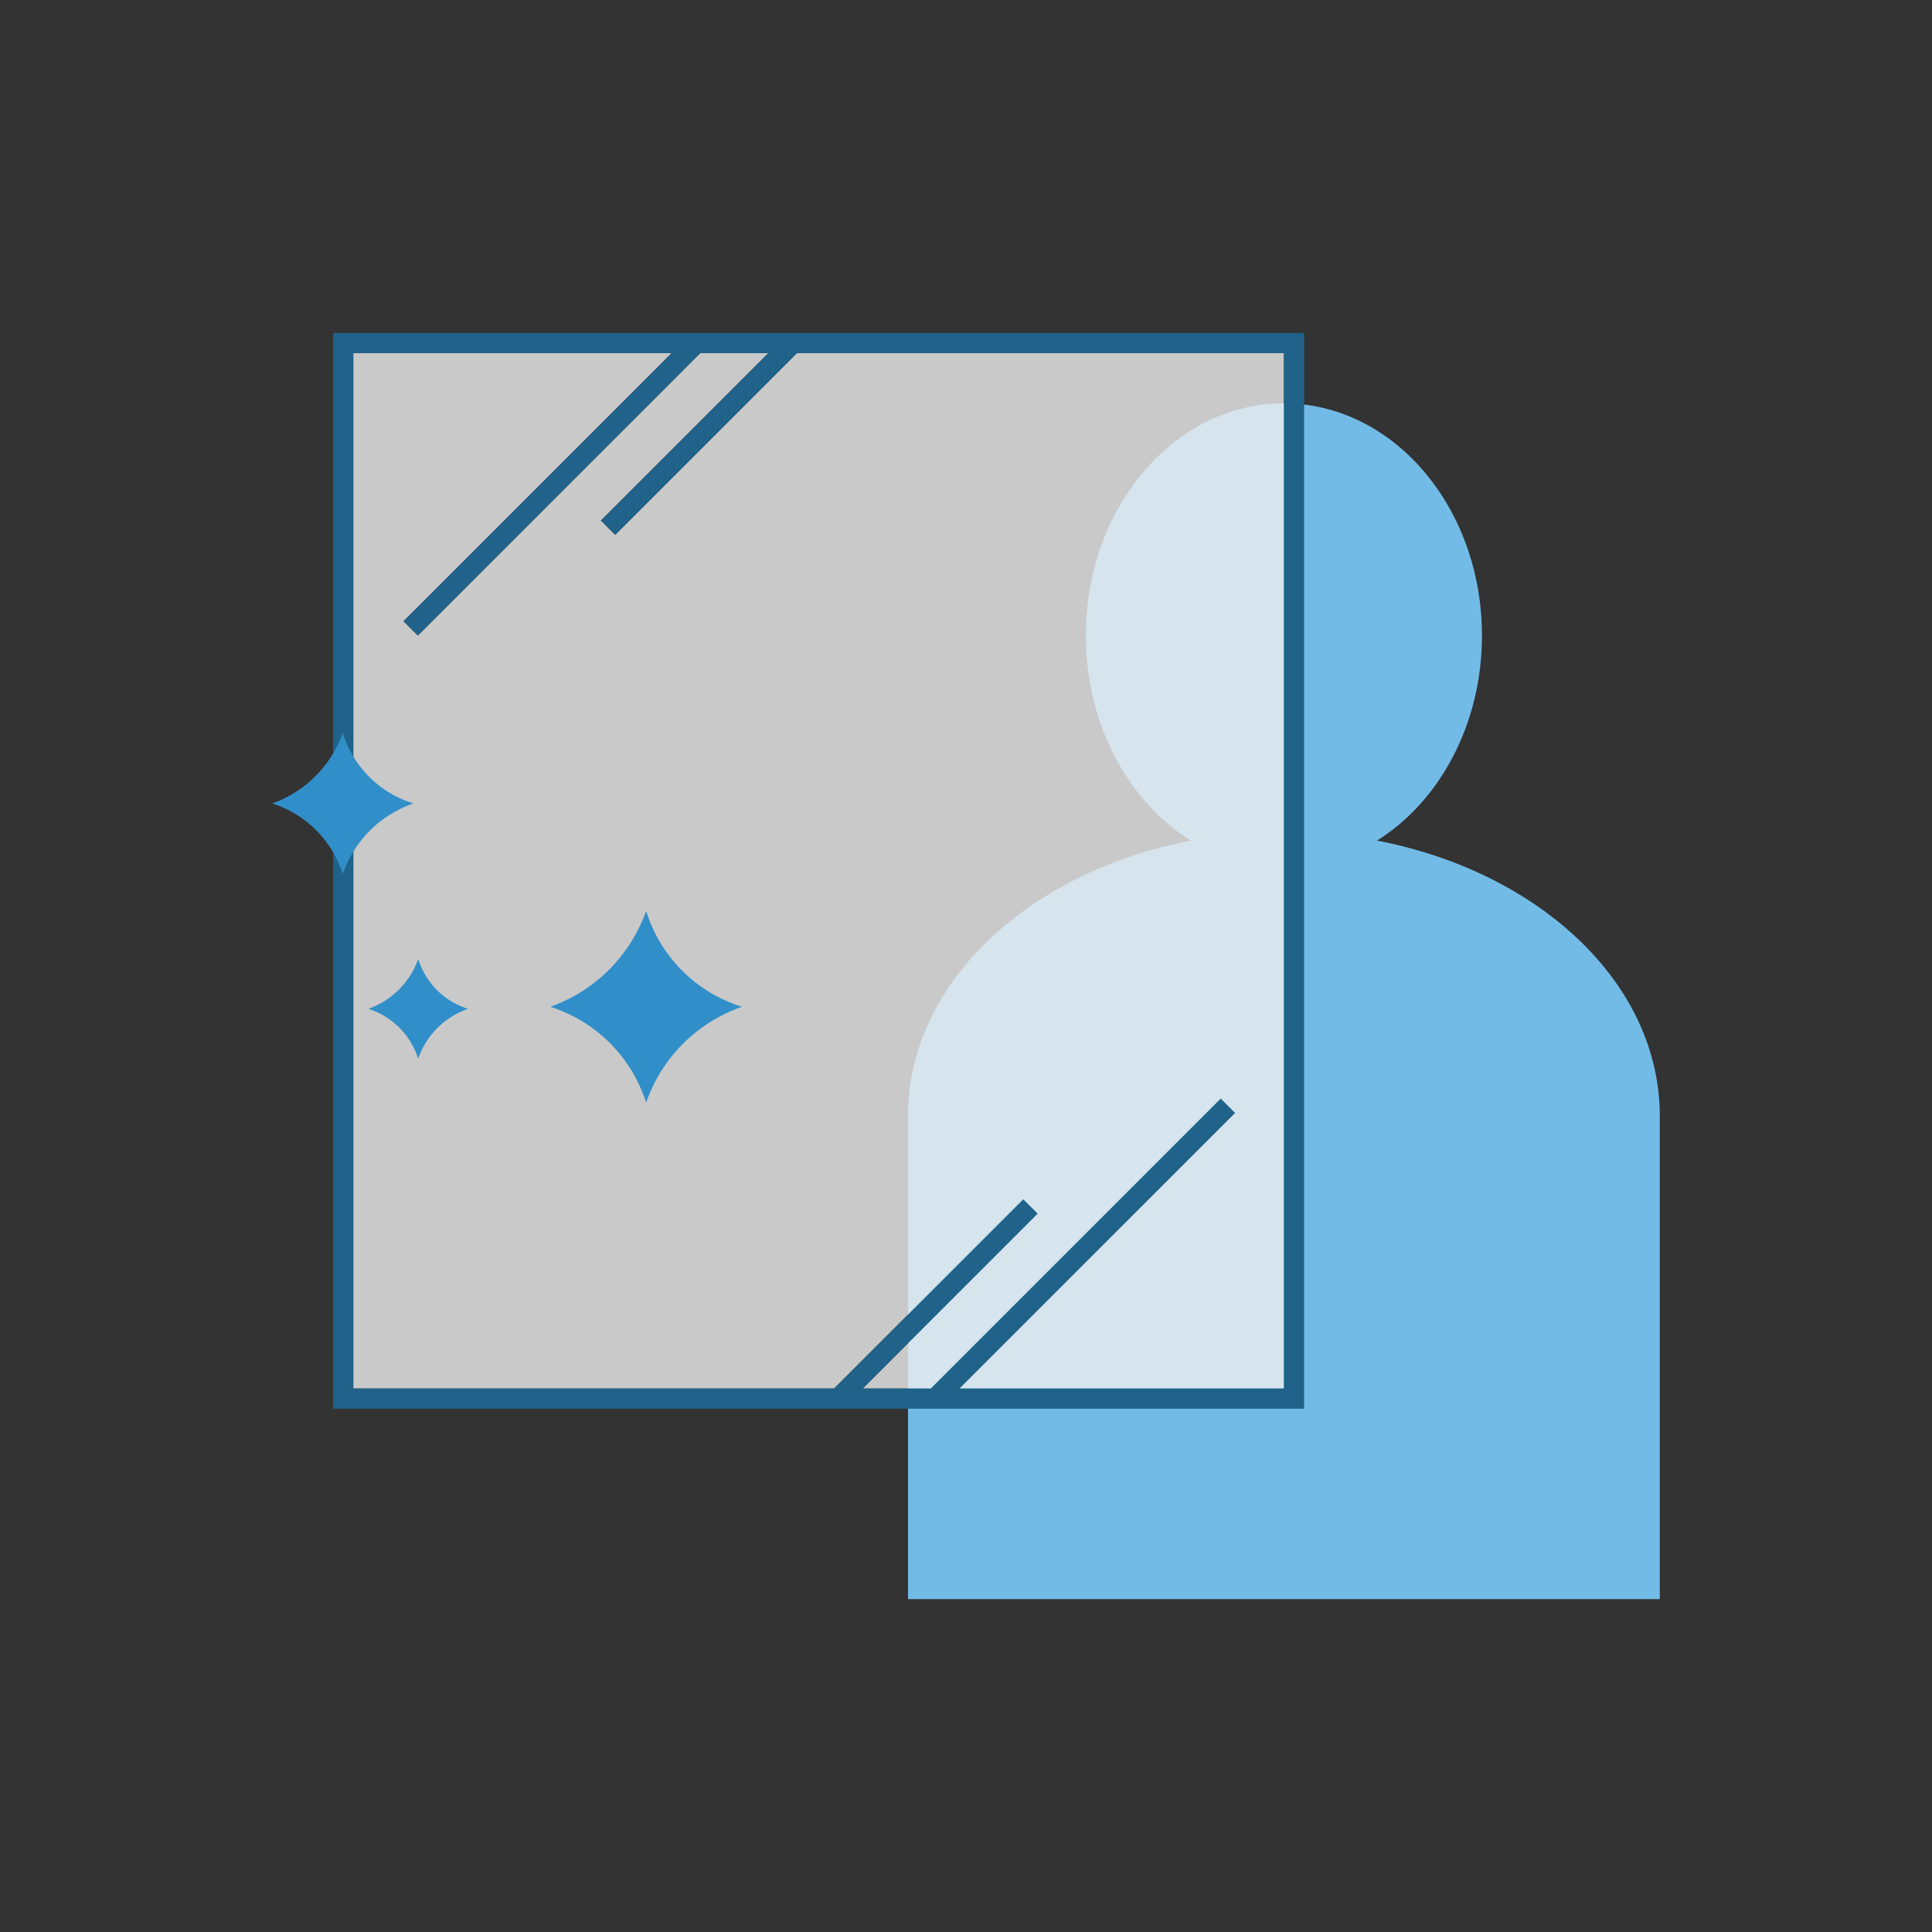 <?xml version="1.0" encoding="UTF-8"?>
<svg id="Musthave" xmlns="http://www.w3.org/2000/svg" viewBox="0 0 800 800">
  <rect x="0" y="0" width="800" height="800" fill="#333333" stroke="none"/>
  <defs>
    <style>
      .cls-1 {
        fill: #308fc9;
      }

      .cls-1, .cls-2, .cls-3, .cls-4 {
        stroke-width: 0px;
      }

      .cls-2 {
        fill: #eee;
        opacity: .8;
      }

      .cls-3 {
        fill: #206289;
      }

      .cls-4 {
        fill: #73bbe7;
      }
    </style>
  </defs>
  <g id="Transparenz">
    <g>
      <g>
        <g>
          <path class="cls-4" d="M687.28,462.11v200.05h-311.29v-200.05c0-54.92,49.77-101.06,117.08-114.04,12.33-2.37,25.25-3.64,38.56-3.64,5.37,0,10.67.2,15.89.61,2.81.21,5.6.48,8.37.81,4.85.58,9.62,1.32,14.31,2.22,67.31,12.98,117.08,59.12,117.08,114.04Z"/>
          <path class="cls-4" d="M613.65,263.19c0,36.76-17.59,68.7-43.45,84.88-4.53,2.84-9.32,5.19-14.31,7-2.73.99-5.52,1.82-8.37,2.47-5.14,1.19-10.46,1.81-15.89,1.81-13.94,0-27.07-4.08-38.56-11.28-25.85-16.17-43.45-48.12-43.45-84.88,0-53.11,36.71-96.17,82.01-96.17,5.43,0,10.76.62,15.89,1.81,2.85.65,5.64,1.47,8.37,2.47,33.46,12.13,57.76,48.69,57.76,91.89Z"/>
        </g>
        <g>
          <polygon class="cls-2" points="531.63 146.23 531.63 574.95 397.29 574.95 511.38 460.85 508.42 457.89 505.46 454.93 385.44 574.95 357.24 574.95 429.63 502.56 426.67 499.59 423.72 496.63 360.1 560.25 345.4 574.95 146.29 574.95 146.29 146.23 278.1 146.23 167.09 257.24 170.04 260.2 173.01 263.16 289.93 146.23 318.13 146.23 248.82 215.54 251.78 218.5 254.75 221.45 329.97 146.23 531.63 146.23"/>
          <path class="cls-3" d="M137.93,137.87v445.44h402.07V137.87H137.93ZM531.64,574.95h-134.35l114.1-114.09-2.96-2.97-2.96-2.96-120.02,120.02h-28.2l72.39-72.39-2.96-2.97-2.96-2.95-63.62,63.61-14.7,14.7h-199.1V146.24h131.81l-111.02,111,2.96,2.96,2.97,2.96,116.92-116.92h28.19l-69.3,69.3,5.92,5.92,75.22-75.22h201.67v428.71Z"/>
        </g>
      </g>
      <g>
        <path class="cls-1" d="M307.22,416.89c-5.11-1.59-15.22-5.47-24.61-14.8-9.54-9.48-13.47-19.74-15.06-24.87-1.91,5.38-6.11,14.94-15.06,24.01-9.28,9.4-19.19,13.73-24.61,15.66,5.2,1.66,14.73,5.46,23.75,14.11,10.05,9.64,14.23,20.27,15.92,25.56,1.89-5.45,6.27-15.74,16.09-25.21,8.91-8.59,18.24-12.61,23.58-14.46Z"/>
        <path class="cls-1" d="M193.78,417.73c-2.66-.82-7.91-2.84-12.79-7.69-4.96-4.93-7-10.26-7.82-12.92-.99,2.79-3.17,7.76-7.83,12.48-4.82,4.89-9.97,7.14-12.79,8.14,2.7.86,7.65,2.84,12.34,7.33,5.22,5.01,7.39,10.53,8.27,13.28.98-2.83,3.26-8.18,8.36-13.1,4.63-4.47,9.48-6.55,12.25-7.51Z"/>
        <path class="cls-1" d="M171.11,332.68c-3.76-1.17-11.2-4.02-18.11-10.89-7.02-6.98-9.91-14.53-11.08-18.3-1.41,3.96-4.49,10.99-11.08,17.67-6.83,6.92-14.12,10.11-18.11,11.53,3.83,1.22,10.84,4.02,17.48,10.39,7.4,7.09,10.47,14.92,11.72,18.81,1.39-4.01,4.61-11.59,11.84-18.56,6.56-6.32,13.43-9.28,17.35-10.64Z"/>
      </g>
    </g>
  </g>
</svg>
